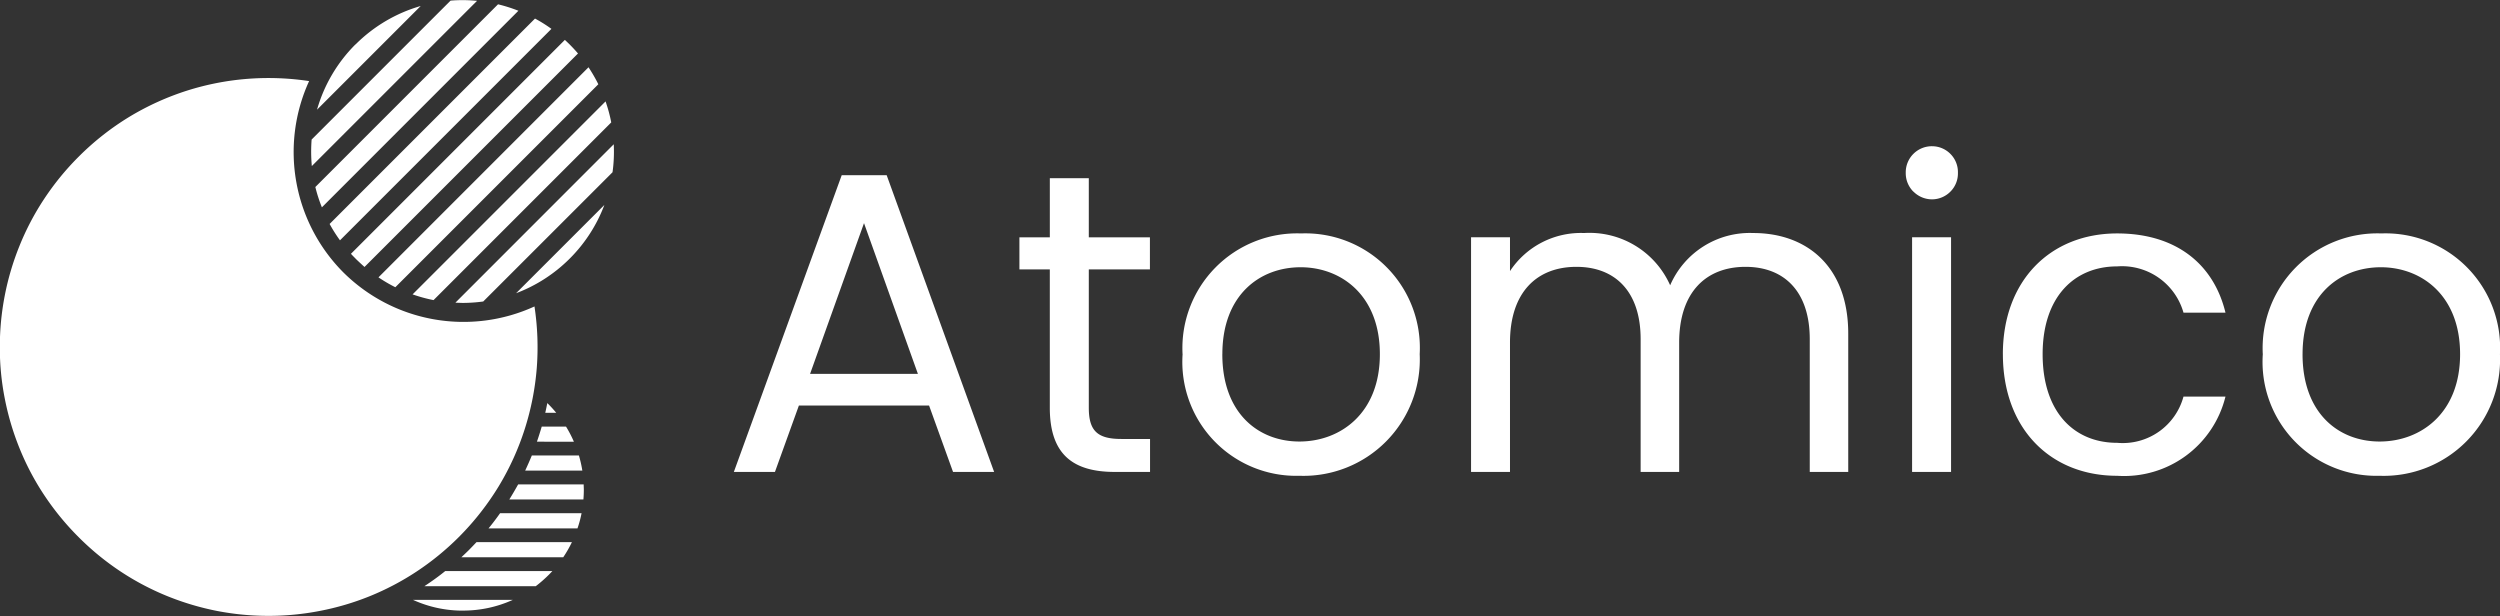 <svg xmlns="http://www.w3.org/2000/svg" width="122.713" height="30.237" viewBox="0 0 122.713 30.237"><rect x="0" y="0" width="122.713" height="30.237" fill="#333333" stroke="none"/><path d="M-8760.853-1655.9a13.334,13.334,0,0,1-2.445-.724,13.034,13.034,0,0,1-2.3-1.208,13.242,13.242,0,0,1-2.069-1.691,13.275,13.275,0,0,1-1.7-2.076,12.846,12.846,0,0,1-1.206-2.292,13.239,13.239,0,0,1-.725-2.446,12.943,12.943,0,0,1-.242-2.521,13.275,13.275,0,0,1,.242-2.523,13.189,13.189,0,0,1,.725-2.446,12.965,12.965,0,0,1,1.208-2.3,13.23,13.23,0,0,1,1.693-2.072,13.2,13.2,0,0,1,2.5-1.966,13.281,13.281,0,0,1,2.807-1.275,13.224,13.224,0,0,1,2.982-.583,13.377,13.377,0,0,1,3.025.11,8.372,8.372,0,0,0,1.677,9.387,8.373,8.373,0,0,0,9.385,1.675,13.34,13.34,0,0,1,.112,3.025,13.291,13.291,0,0,1-.586,2.981,13.157,13.157,0,0,1-1.274,2.809,13.371,13.371,0,0,1-1.966,2.505,13.234,13.234,0,0,1-2.071,1.691,13.121,13.121,0,0,1-2.3,1.211,13.1,13.1,0,0,1-2.446.722,13.1,13.1,0,0,1-2.521.244A13.269,13.269,0,0,1-8760.853-1655.9Zm12.042-.02a5.874,5.874,0,0,1-2.448-.528h4.9l0,0a5.9,5.9,0,0,1-2.433.526Zm-1.887-1.2c.348-.231.7-.48,1.021-.742h5.259c-.062.068-.13.139-.2.207a6.375,6.375,0,0,1-.614.535Zm2.208-1.8c.118-.119.233-.24.348-.361l4.683,0a5.812,5.812,0,0,1-.426.742l-5,0C-8748.754-1658.664-8748.619-1658.79-8748.489-1658.92Zm.939-1.037c.2-.242.386-.489.566-.744h4a5.323,5.323,0,0,1-.2.744Zm1.02-1.42c.151-.242.295-.491.434-.74l3.216,0c0,.086.007.174.007.264,0,.159-.007.319-.02.478Zm86.069-7.132a5.632,5.632,0,0,1,5.82-5.926,5.623,5.623,0,0,1,5.822,5.926,5.712,5.712,0,0,1-5.906,5.97A5.59,5.59,0,0,1-8660.461-1668.509Zm1.952,0c0,2.921,1.787,4.288,3.784,4.288s3.949-1.367,3.949-4.288c0-2.9-1.911-4.266-3.888-4.266C-8656.68-1672.775-8658.509-1671.408-8658.509-1668.509Zm-14.71,0c0-3.615,2.334-5.926,5.611-5.926,2.857,0,4.729,1.473,5.316,3.888h-2.061a3.135,3.135,0,0,0-3.256-2.27c-2.1,0-3.658,1.493-3.658,4.308,0,2.859,1.557,4.352,3.658,4.352a3.088,3.088,0,0,0,3.256-2.27h2.061a5.124,5.124,0,0,1-5.318,3.888C-8670.885-1662.539-8673.219-1664.85-8673.219-1668.509Zm-40.265,0a5.632,5.632,0,0,1,5.82-5.926,5.621,5.621,0,0,1,5.82,5.926,5.71,5.71,0,0,1-5.9,5.97A5.59,5.59,0,0,1-8713.483-1668.509Zm1.952,0c0,2.921,1.788,4.288,3.784,4.288s3.949-1.367,3.949-4.288c0-2.9-1.91-4.266-3.888-4.266C-8709.7-1672.775-8711.531-1671.408-8711.531-1668.509Zm33.857,5.781v-11.518h1.913v11.518Zm-5.023,0,0-6.516c0-2.353-1.262-3.551-3.152-3.551-1.935,0-3.258,1.239-3.258,3.72v6.347H-8691v-6.516c0-2.353-1.262-3.551-3.152-3.551-1.936,0-3.261,1.239-3.261,3.72v6.347h-1.911v-11.518h1.911v1.66a4.169,4.169,0,0,1,3.637-1.869,4.336,4.336,0,0,1,4.225,2.565,4.26,4.26,0,0,1,4.077-2.565c2.628,0,4.664,1.638,4.664,4.938v6.789Zm-34.108,0c-2.038,0-3.194-.841-3.194-3.152v-6.789h-1.492v-1.576H-8720v-2.9h1.913v2.9h3v1.576h-3v6.789c0,1.134.421,1.534,1.6,1.534h1.406v1.618Zm-7.944,0-1.176-3.258h-6.391l-1.175,3.258h-2.017l5.294-14.564h2.208l5.274,14.564Zm-7.018-4.812h5.294l-2.646-7.4Zm-13.983,4.746c.112-.242.223-.491.326-.742h2.311a5.949,5.949,0,0,1,.168.742Zm.576-1.418c.084-.244.163-.493.236-.742h1.192a5.788,5.788,0,0,1,.386.742Zm.41-1.42c.035-.156.068-.315.1-.476a6.357,6.357,0,0,1,.437.476Zm-4.416-5.4,7.777-7.78a7.346,7.346,0,0,1-.06,1.374l-6.347,6.344a7.6,7.6,0,0,1-1.023.07C-8748.949-1671.028-8749.064-1671.031-8749.181-1671.036Zm-2.1-.409,9.475-9.475a7.283,7.283,0,0,1,.279,1.032l-8.722,8.722A7.382,7.382,0,0,1-8751.285-1671.446Zm9.417-4.392a7.41,7.41,0,0,1-1.69,2.622s-.009.007-.011.011a7.432,7.432,0,0,1-2.633,1.7Zm-11.09,3.555,10.311-10.313a7.673,7.673,0,0,1,.482.834l-9.964,9.963A7.211,7.211,0,0,1-8752.958-1672.282Zm-1.123-.922c-.077-.077-.156-.156-.227-.235l10.5-10.5c.079.073.159.15.238.227.141.143.277.288.407.44l-10.479,10.479C-8753.793-1672.927-8753.937-1673.061-8754.081-1673.2Zm-1.274-1.7,10.082-10.082a7.018,7.018,0,0,1,.806.506l-10.379,10.379A7.342,7.342,0,0,1-8755.355-1674.906Zm-.7-1.814,8.967-8.968a7.528,7.528,0,0,1,1,.317l-9.646,9.649A7.268,7.268,0,0,1-8756.054-1676.72Zm78.441.229a1.279,1.279,0,0,1-.376-.927,1.28,1.28,0,0,1,.376-.929,1.277,1.277,0,0,1,.927-.374,1.265,1.265,0,0,1,.9.387,1.265,1.265,0,0,1,.358.916,1.263,1.263,0,0,1-.358.914,1.277,1.277,0,0,1-.9.39h-.017A1.288,1.288,0,0,1-8677.612-1676.491Zm-78.622-2.56,6.818-6.818a7.324,7.324,0,0,1,1.3.011l-8.11,8.11A7.744,7.744,0,0,1-8756.234-1679.051Zm2.153-4.665a7.42,7.42,0,0,1,3.2-1.889l-5.09,5.09A7.4,7.4,0,0,1-8754.081-1683.716Z" transform="translate(8771.531 1685.893)" fill="white"/></svg>
